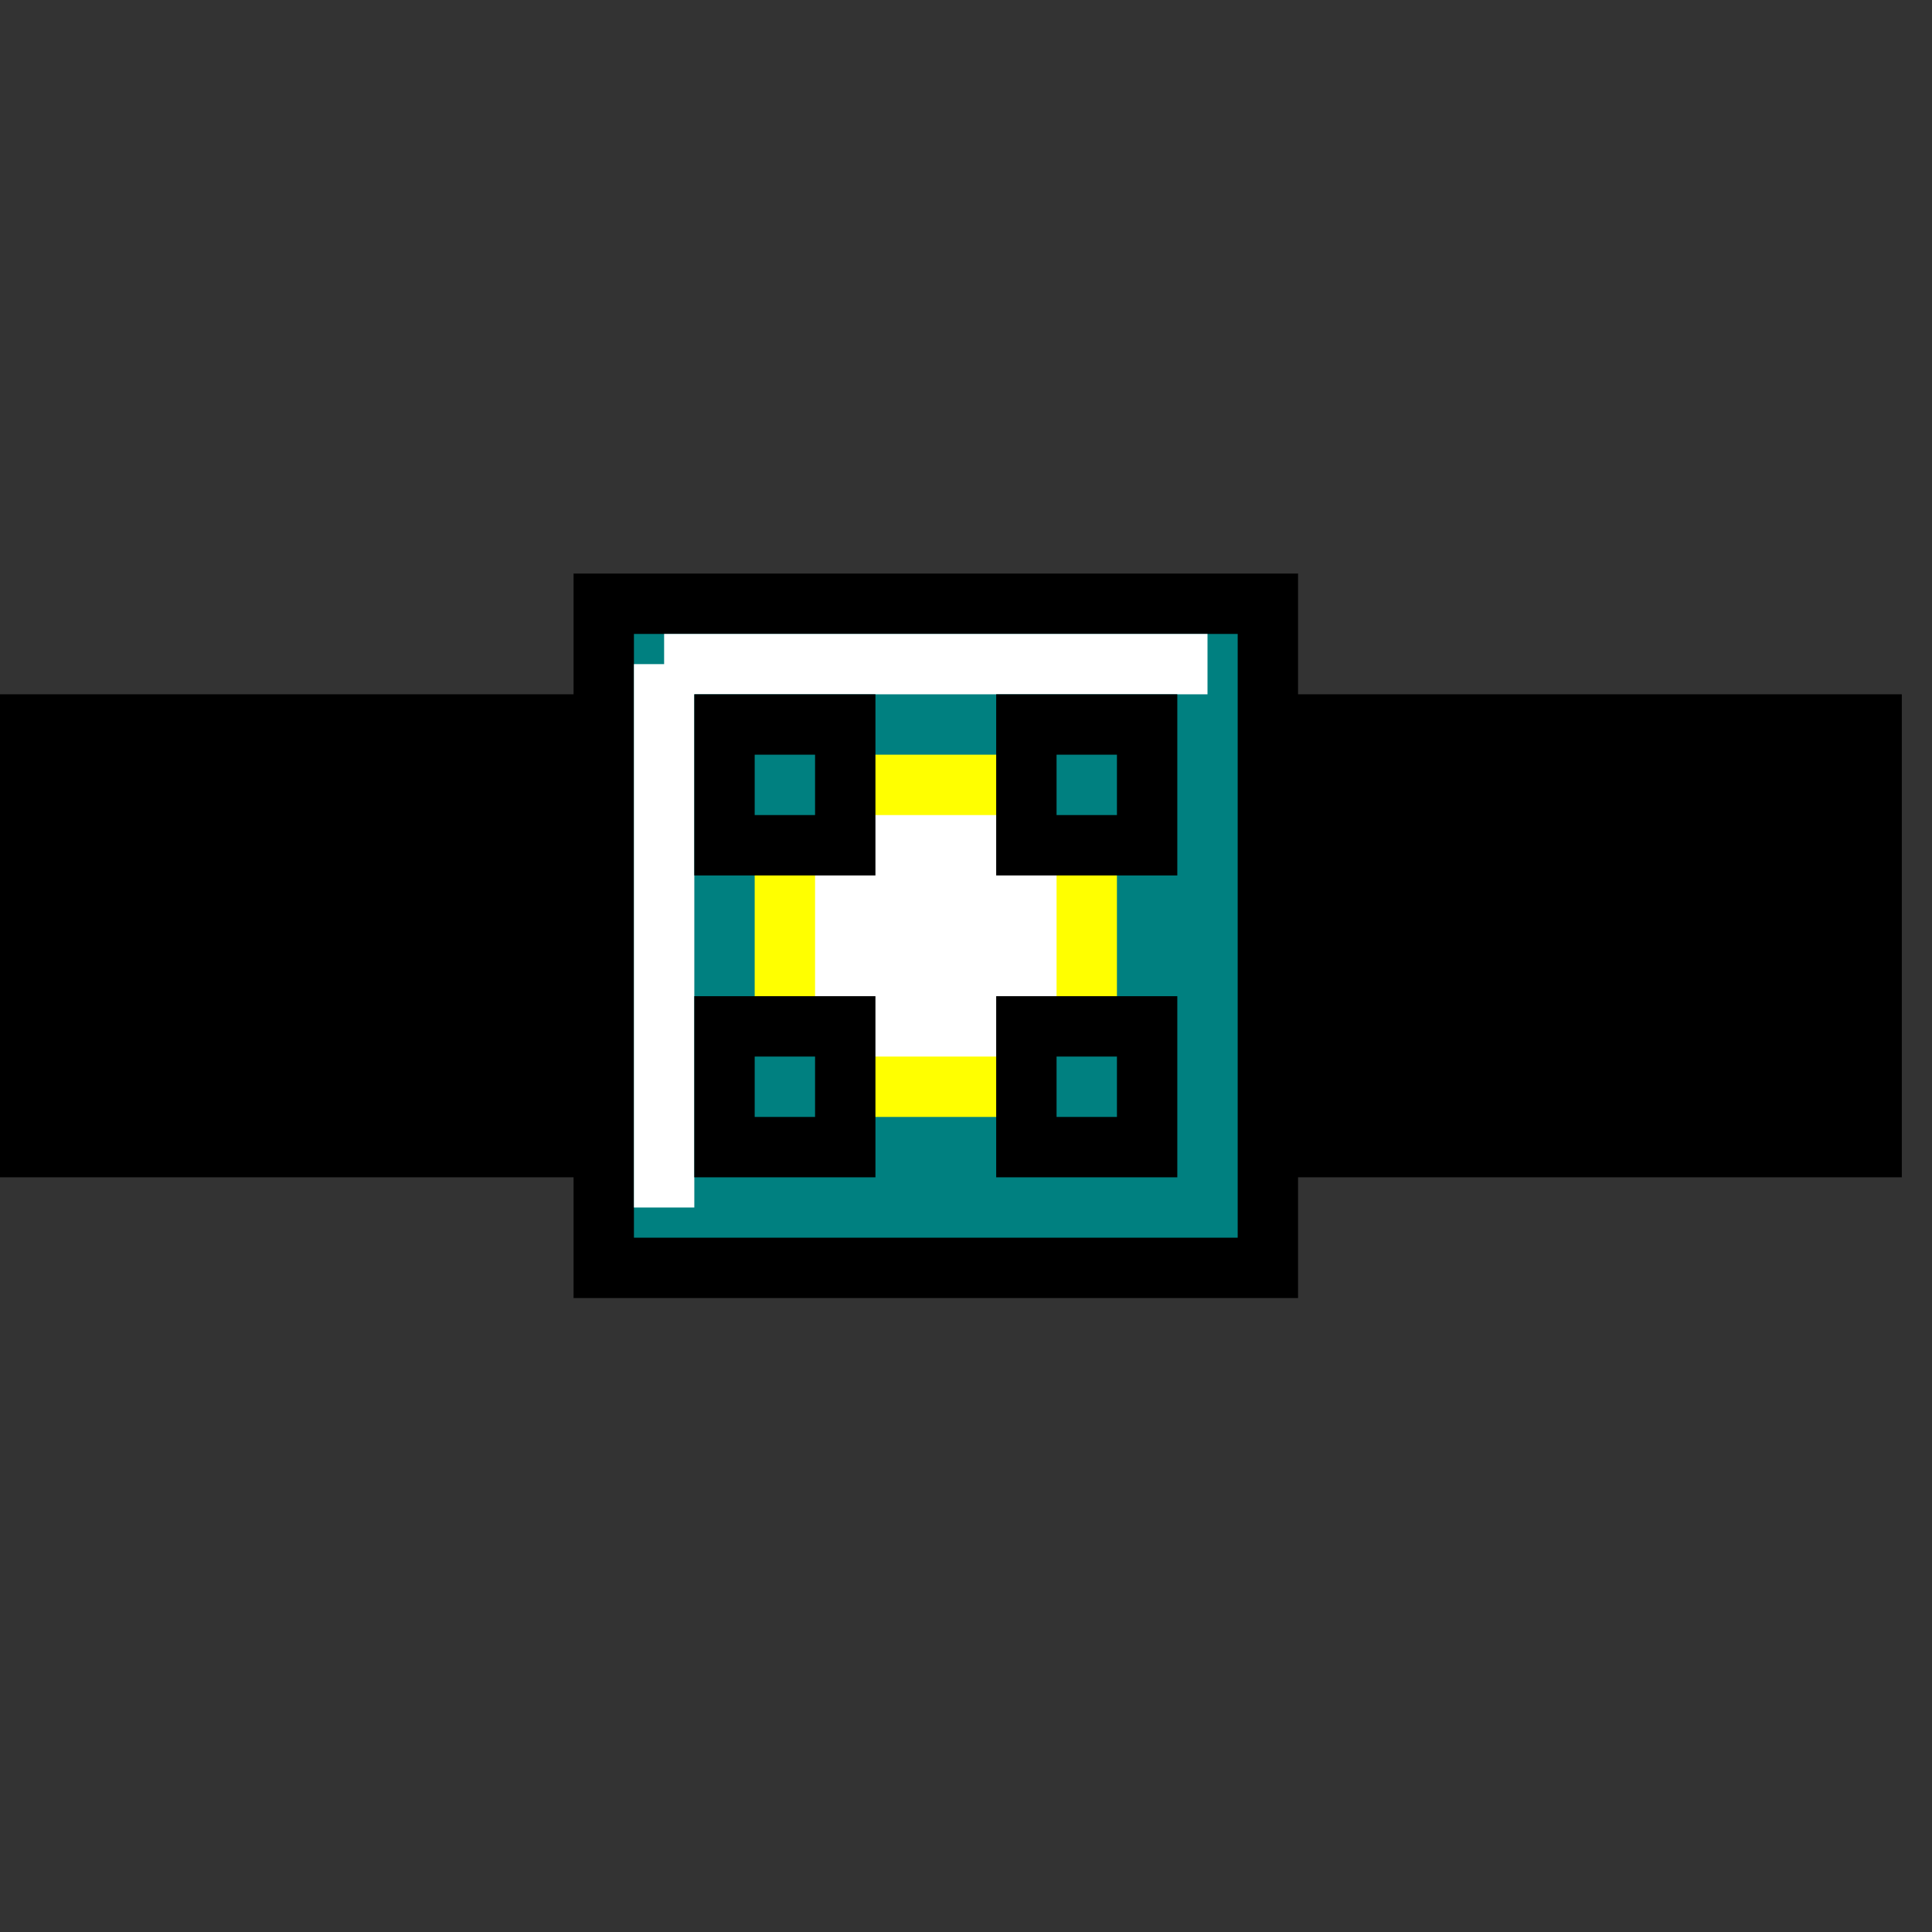 <?xml version="1.0" encoding="UTF-8" standalone="no"?>
<svg
   xmlns:dc="http://purl.org/dc/elements/1.1/"
   xmlns:cc="http://web.resource.org/cc/"
   xmlns:rdf="http://www.w3.org/1999/02/22-rdf-syntax-ns#"
   xmlns:svg="http://www.w3.org/2000/svg"
   xmlns="http://www.w3.org/2000/svg"
   xmlns:sodipodi="http://sodipodi.sourceforge.net/DTD/sodipodi-0.dtd"
   xmlns:inkscape="http://www.inkscape.org/namespaces/inkscape"
   width="32"
   height="32"
   id="svg37571"
   sodipodi:version="0.32"
   inkscape:version="0.45.1"
   sodipodi:docname="accessory-2-off.svg"
   inkscape:output_extension="org.inkscape.output.svg.inkscape"
   sodipodi:docbase="C:\Documents and Settings\epraneri\Documenti\Rocrail\svg\themes\SpDrS60">
  <rect width="100%" height="100%" fill="#333333" stroke="none"/>
  <defs
     id="defs37582" />
  <sodipodi:namedview
     inkscape:window-height="579"
     inkscape:window-width="795"
     inkscape:pageshadow="2"
     inkscape:pageopacity="0.0"
     guidetolerance="10.0"
     gridtolerance="10.0"
     objecttolerance="10.0"
     borderopacity="1.0"
     bordercolor="#666666"
     pagecolor="#ffffff"
     id="base"
     inkscape:zoom="11.8125"
     inkscape:cx="16"
     inkscape:cy="16"
     inkscape:window-x="110"
     inkscape:window-y="110"
     inkscape:current-layer="g37573" />
  <g
     id="g37573">
<!-- Track -->    <path
       d="M 0,12 L 31,12 L 31,19 L 0,19 z "
       id="path11960"
       stroke="rgb(0,0,0)"
       fill="rgb(0,0,0)" />
<!-- Ausleuchtung grau -->    <path
       label="#sfondo"
       d="M 10,10 L 21,10 L 21,21 L 10,21 L 10,10 z "
       id="path24173"
       stroke="rgb(0,0,0)"
       fill="rgb(0,128,128)" />
    <path
       label="#sfondo"
       d="M 13,13 L 18,13 L 18,18 L 13,18 L 13,13 z "
       id="path29037"
       stroke="rgb(255,255,0)"
       fill="rgb(255,255,255)" />
    <path
       label="#sfondo"
       d="M 11,11 L 11,11 L 11,20 L 11,20 L 11,11 z "
       id="path31946"
       stroke="rgb(255,255,255)"
       fill="rgb(255,255,255)" />
    <path
       label="#sfondo"
       d="M 11,11 L 20,11 L 20,11 L 11,11 L 11,11 z "
       id="path32917"
       stroke="rgb(255,255,255)"
       fill="rgb(255,255,255)" />
    <path
       label="#sfondo"
       d="M 12,12 L 14,12 L 14,14 L 12,14 L 12,12 z "
       id="path29999"
       stroke="(0,128,128)"
       fill="rgb(0,128,128)" />
    <path
       label="#sfondo"
       d="M 12,17 L 14,17 L 14,19 L 12,19 L 12,17 z "
       id="path37586"
       stroke="(0,128,128)"
       fill="rgb(0,128,128)" />
    <path
       label="#sfondo"
       d="M 19,12 L 19,12 L 19,14L 17,14 L 17,12 z "
       id="path37624"
       stroke="(0,128,128)"
       fill="rgb(0,128,128)" />
    <path
       label="#sfondo"
       d="M 19,17 L 19,17 L 19,19 L 17,19 L 17,17 z "
       id="path37626"
       stroke="(0,128,128)"
       fill="rgb(0,128,128)" />
  </g>
</svg>
